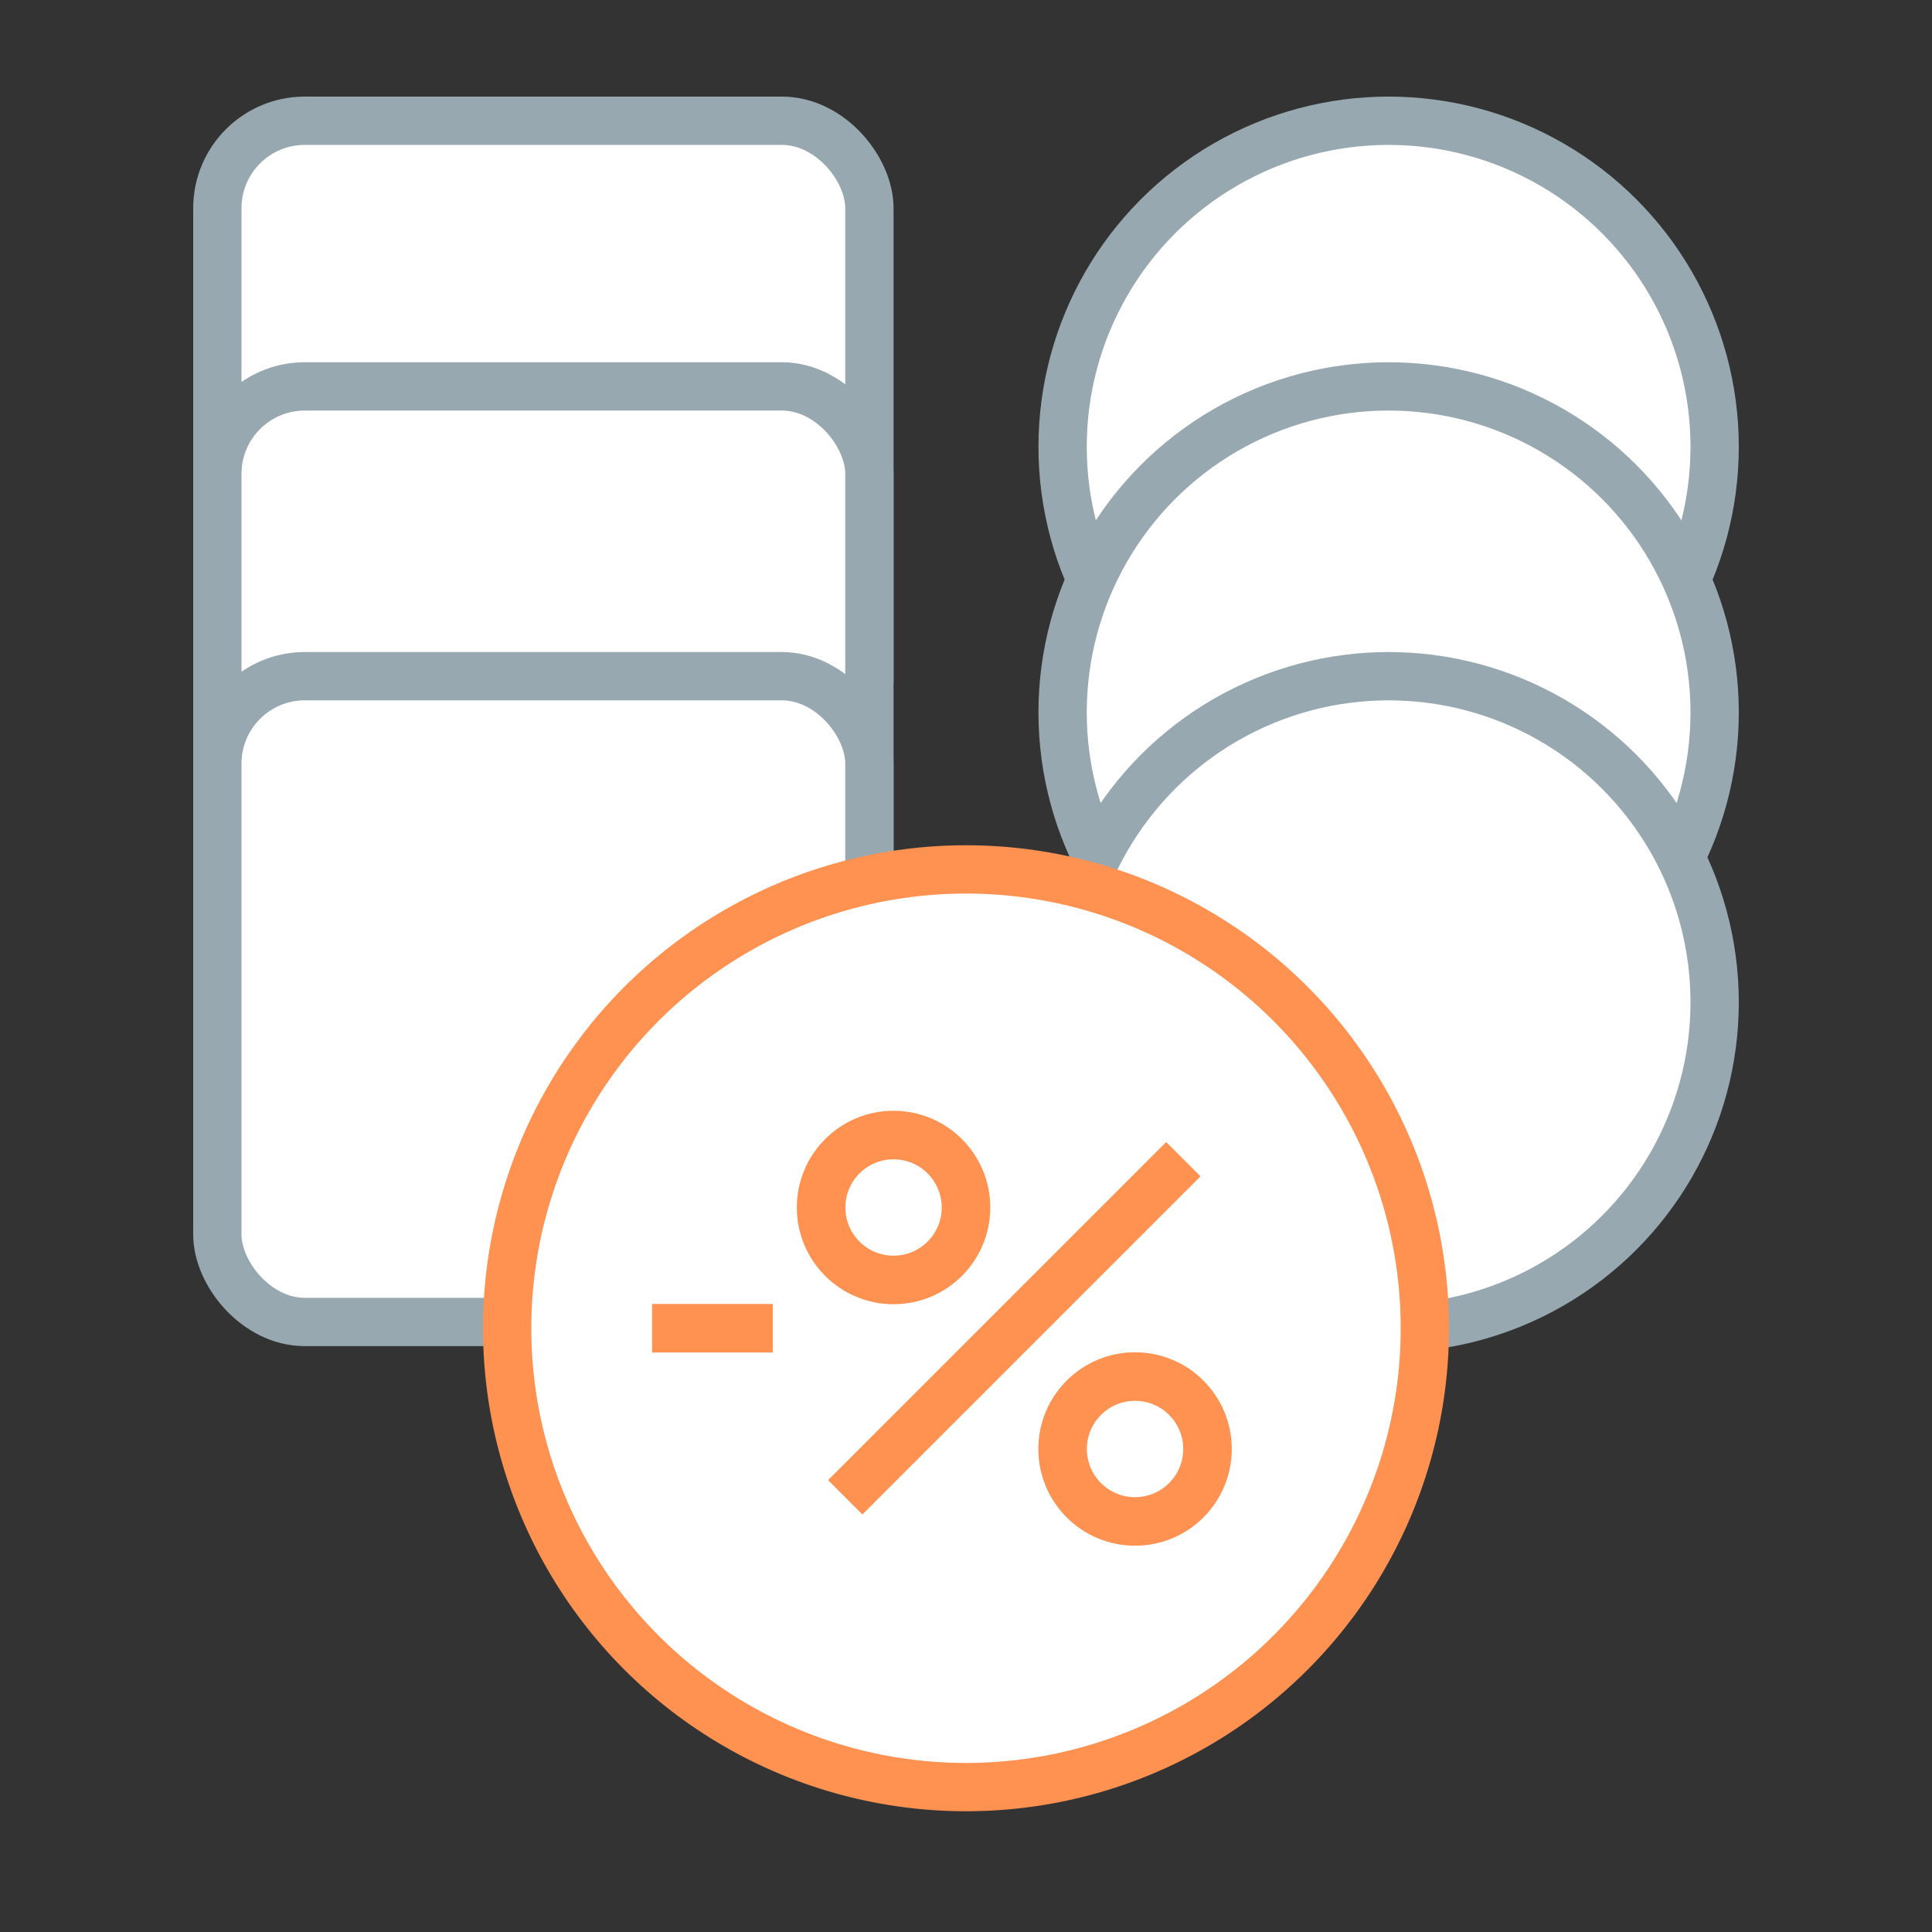 <svg xmlns="http://www.w3.org/2000/svg" width="80" height="80" viewBox="0 0 80 80"><rect x="0" y="0" width="80" height="80" fill="#333333" stroke="none"/><defs><style>.cls-1,.cls-2{fill:#fff;stroke-width:2px;}.cls-1{stroke:#98a8b0;stroke-miterlimit:10;}.cls-2,.cls-3{stroke:#ff9151;stroke-linejoin:round;}.cls-3{fill:none;stroke-width:2.01px;}</style></defs><title>icons-features-outlines-finalPP</title><g id="Layer_1" data-name="Layer 1"><rect class="cls-1" x="9" y="5" width="27" height="26.74" rx="3.62" ry="3.62"/><rect class="cls-1" x="9" y="16" width="27" height="26.74" rx="3.62" ry="3.62"/><rect class="cls-1" x="9" y="28" width="27" height="26.74" rx="3.62" ry="3.62"/><circle class="cls-1" cx="57.5" cy="18.5" r="13.5"/><circle class="cls-1" cx="57.5" cy="29.5" r="13.5"/><circle class="cls-1" cx="57.5" cy="41.5" r="13.5"/><circle class="cls-2" cx="40" cy="55" r="19"/><line class="cls-3" x1="35" y1="62" x2="49" y2="48"/><circle class="cls-3" cx="37" cy="50" r="3"/><circle class="cls-3" cx="47" cy="60" r="3"/><line class="cls-3" x1="32" y1="55" x2="27" y2="55"/></g></svg>

